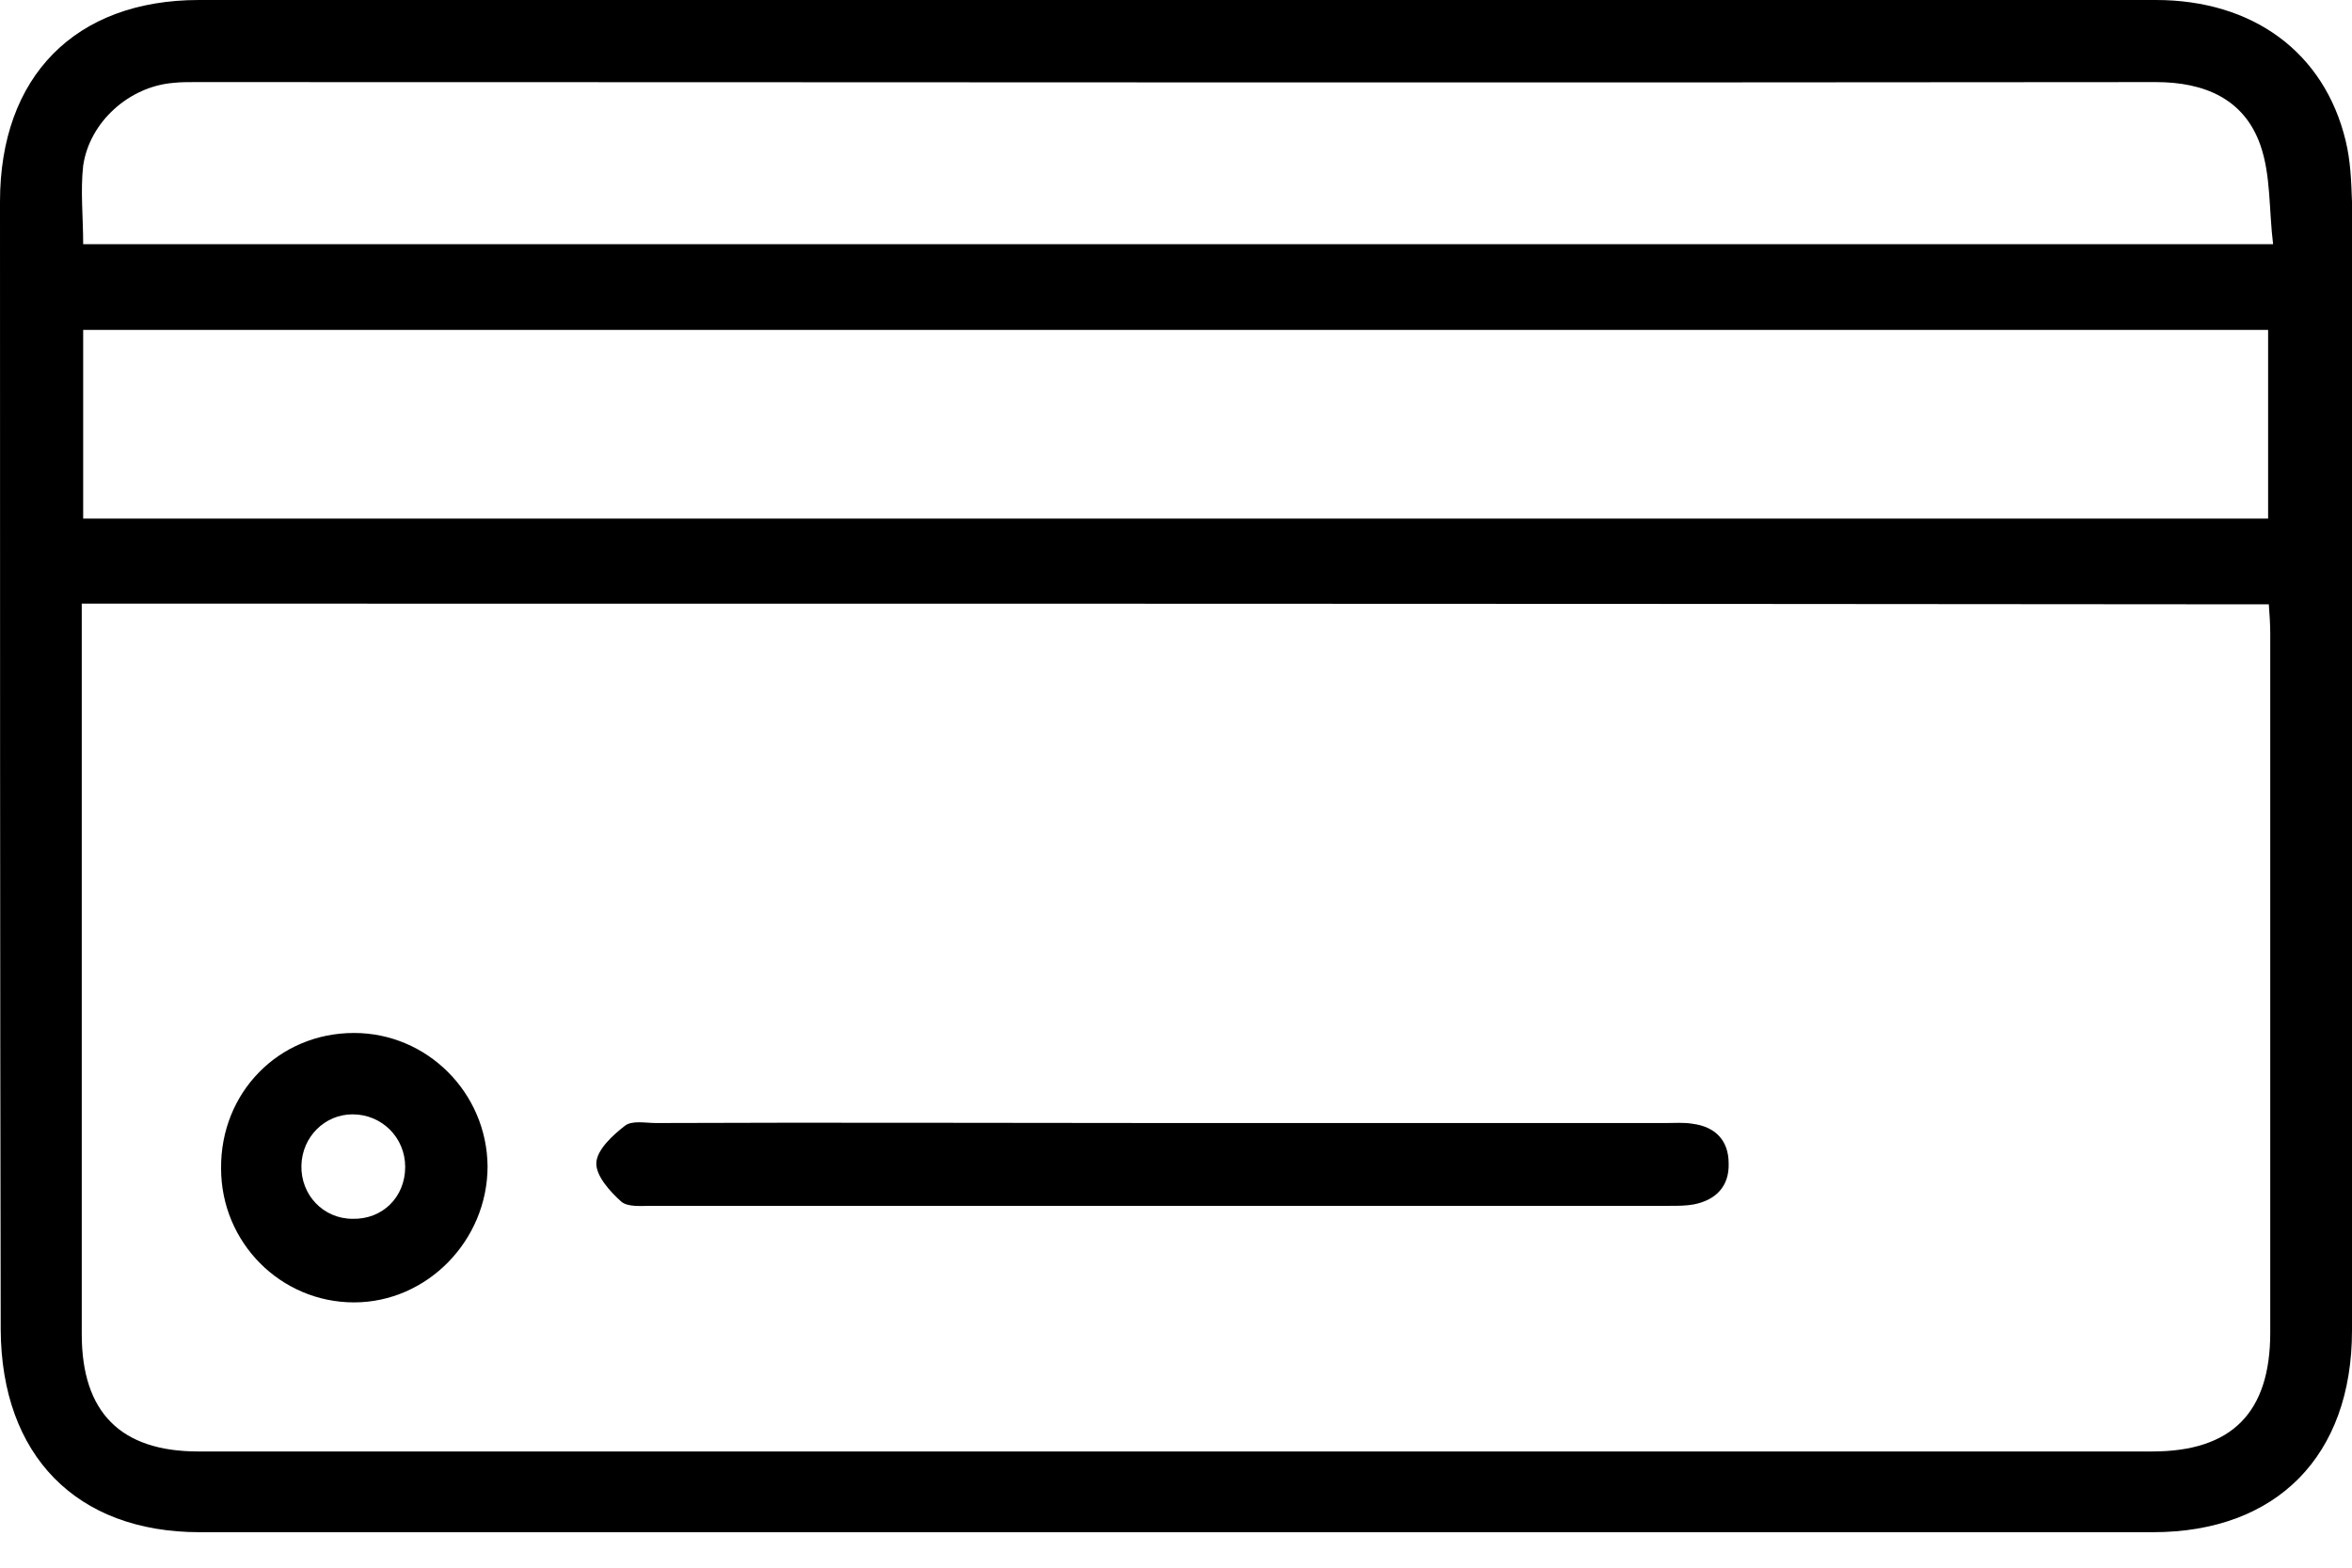 <svg width="33" height="22" viewBox="0 0 33 22" fill="none" xmlns="http://www.w3.org/2000/svg">
<g clip-path="url(#clip0_92_443)">
<path d="M16.525 0C21.102 0 25.67 0 30.247 0C31.614 0 32.611 0.738 32.91 1.971C32.98 2.254 32.99 2.547 33 2.83C33 8.107 33.01 13.394 33 18.671C33 20.43 31.943 21.502 30.208 21.502C21.073 21.502 11.937 21.502 2.802 21.502C1.067 21.502 0.02 20.42 0.01 18.661C0 13.394 0 8.117 0 2.83C0 1.072 1.057 0 2.792 0C7.37 0 11.947 0 16.525 0ZM1.147 8.471C1.147 8.613 1.147 8.734 1.147 8.865C1.147 12.151 1.147 15.436 1.147 18.722C1.147 19.823 1.695 20.369 2.782 20.369C11.918 20.369 21.053 20.369 30.198 20.369C31.315 20.369 31.853 19.823 31.853 18.701C31.853 15.426 31.853 12.161 31.853 8.886C31.853 8.754 31.843 8.623 31.833 8.481C21.591 8.471 11.389 8.471 1.147 8.471ZM1.167 7.278C11.419 7.278 21.621 7.278 31.823 7.278C31.823 6.379 31.823 5.509 31.823 4.63C21.591 4.63 11.389 4.63 1.167 4.63C1.167 5.519 1.167 6.389 1.167 7.278ZM1.167 3.427C11.389 3.427 21.601 3.427 31.893 3.427C31.833 2.942 31.863 2.456 31.713 2.032C31.484 1.385 30.926 1.152 30.247 1.152C21.073 1.163 11.908 1.152 2.733 1.152C2.633 1.152 2.533 1.152 2.433 1.163C1.815 1.213 1.257 1.708 1.167 2.325C1.127 2.679 1.167 3.043 1.167 3.427Z" fill="black"/>
<path d="M16.345 15.76C18.689 15.76 21.032 15.76 23.376 15.76C23.496 15.76 23.625 15.75 23.745 15.77C24.064 15.81 24.254 16.002 24.254 16.326C24.264 16.649 24.074 16.841 23.765 16.902C23.655 16.922 23.546 16.922 23.426 16.922C18.669 16.922 13.902 16.922 9.145 16.922C8.995 16.922 8.806 16.942 8.716 16.862C8.557 16.72 8.357 16.498 8.367 16.316C8.377 16.134 8.596 15.931 8.766 15.8C8.866 15.719 9.055 15.76 9.205 15.76C11.588 15.75 13.972 15.76 16.345 15.76Z" fill="black"/>
<path d="M3.102 16.397C3.092 15.335 3.909 14.496 4.967 14.496C5.994 14.496 6.831 15.335 6.841 16.366C6.841 17.407 5.994 18.277 4.967 18.277C3.939 18.277 3.102 17.438 3.102 16.397ZM5.685 16.376C5.685 15.962 5.356 15.638 4.947 15.638C4.558 15.638 4.239 15.952 4.229 16.356C4.219 16.771 4.538 17.104 4.947 17.104C5.365 17.114 5.685 16.801 5.685 16.376Z" fill="black"/>
</g>
<defs>
<clipPath id="clip0_92_443">
<rect width="33" height="21.522" fill="white"/>
</clipPath>
</defs>
</svg>
